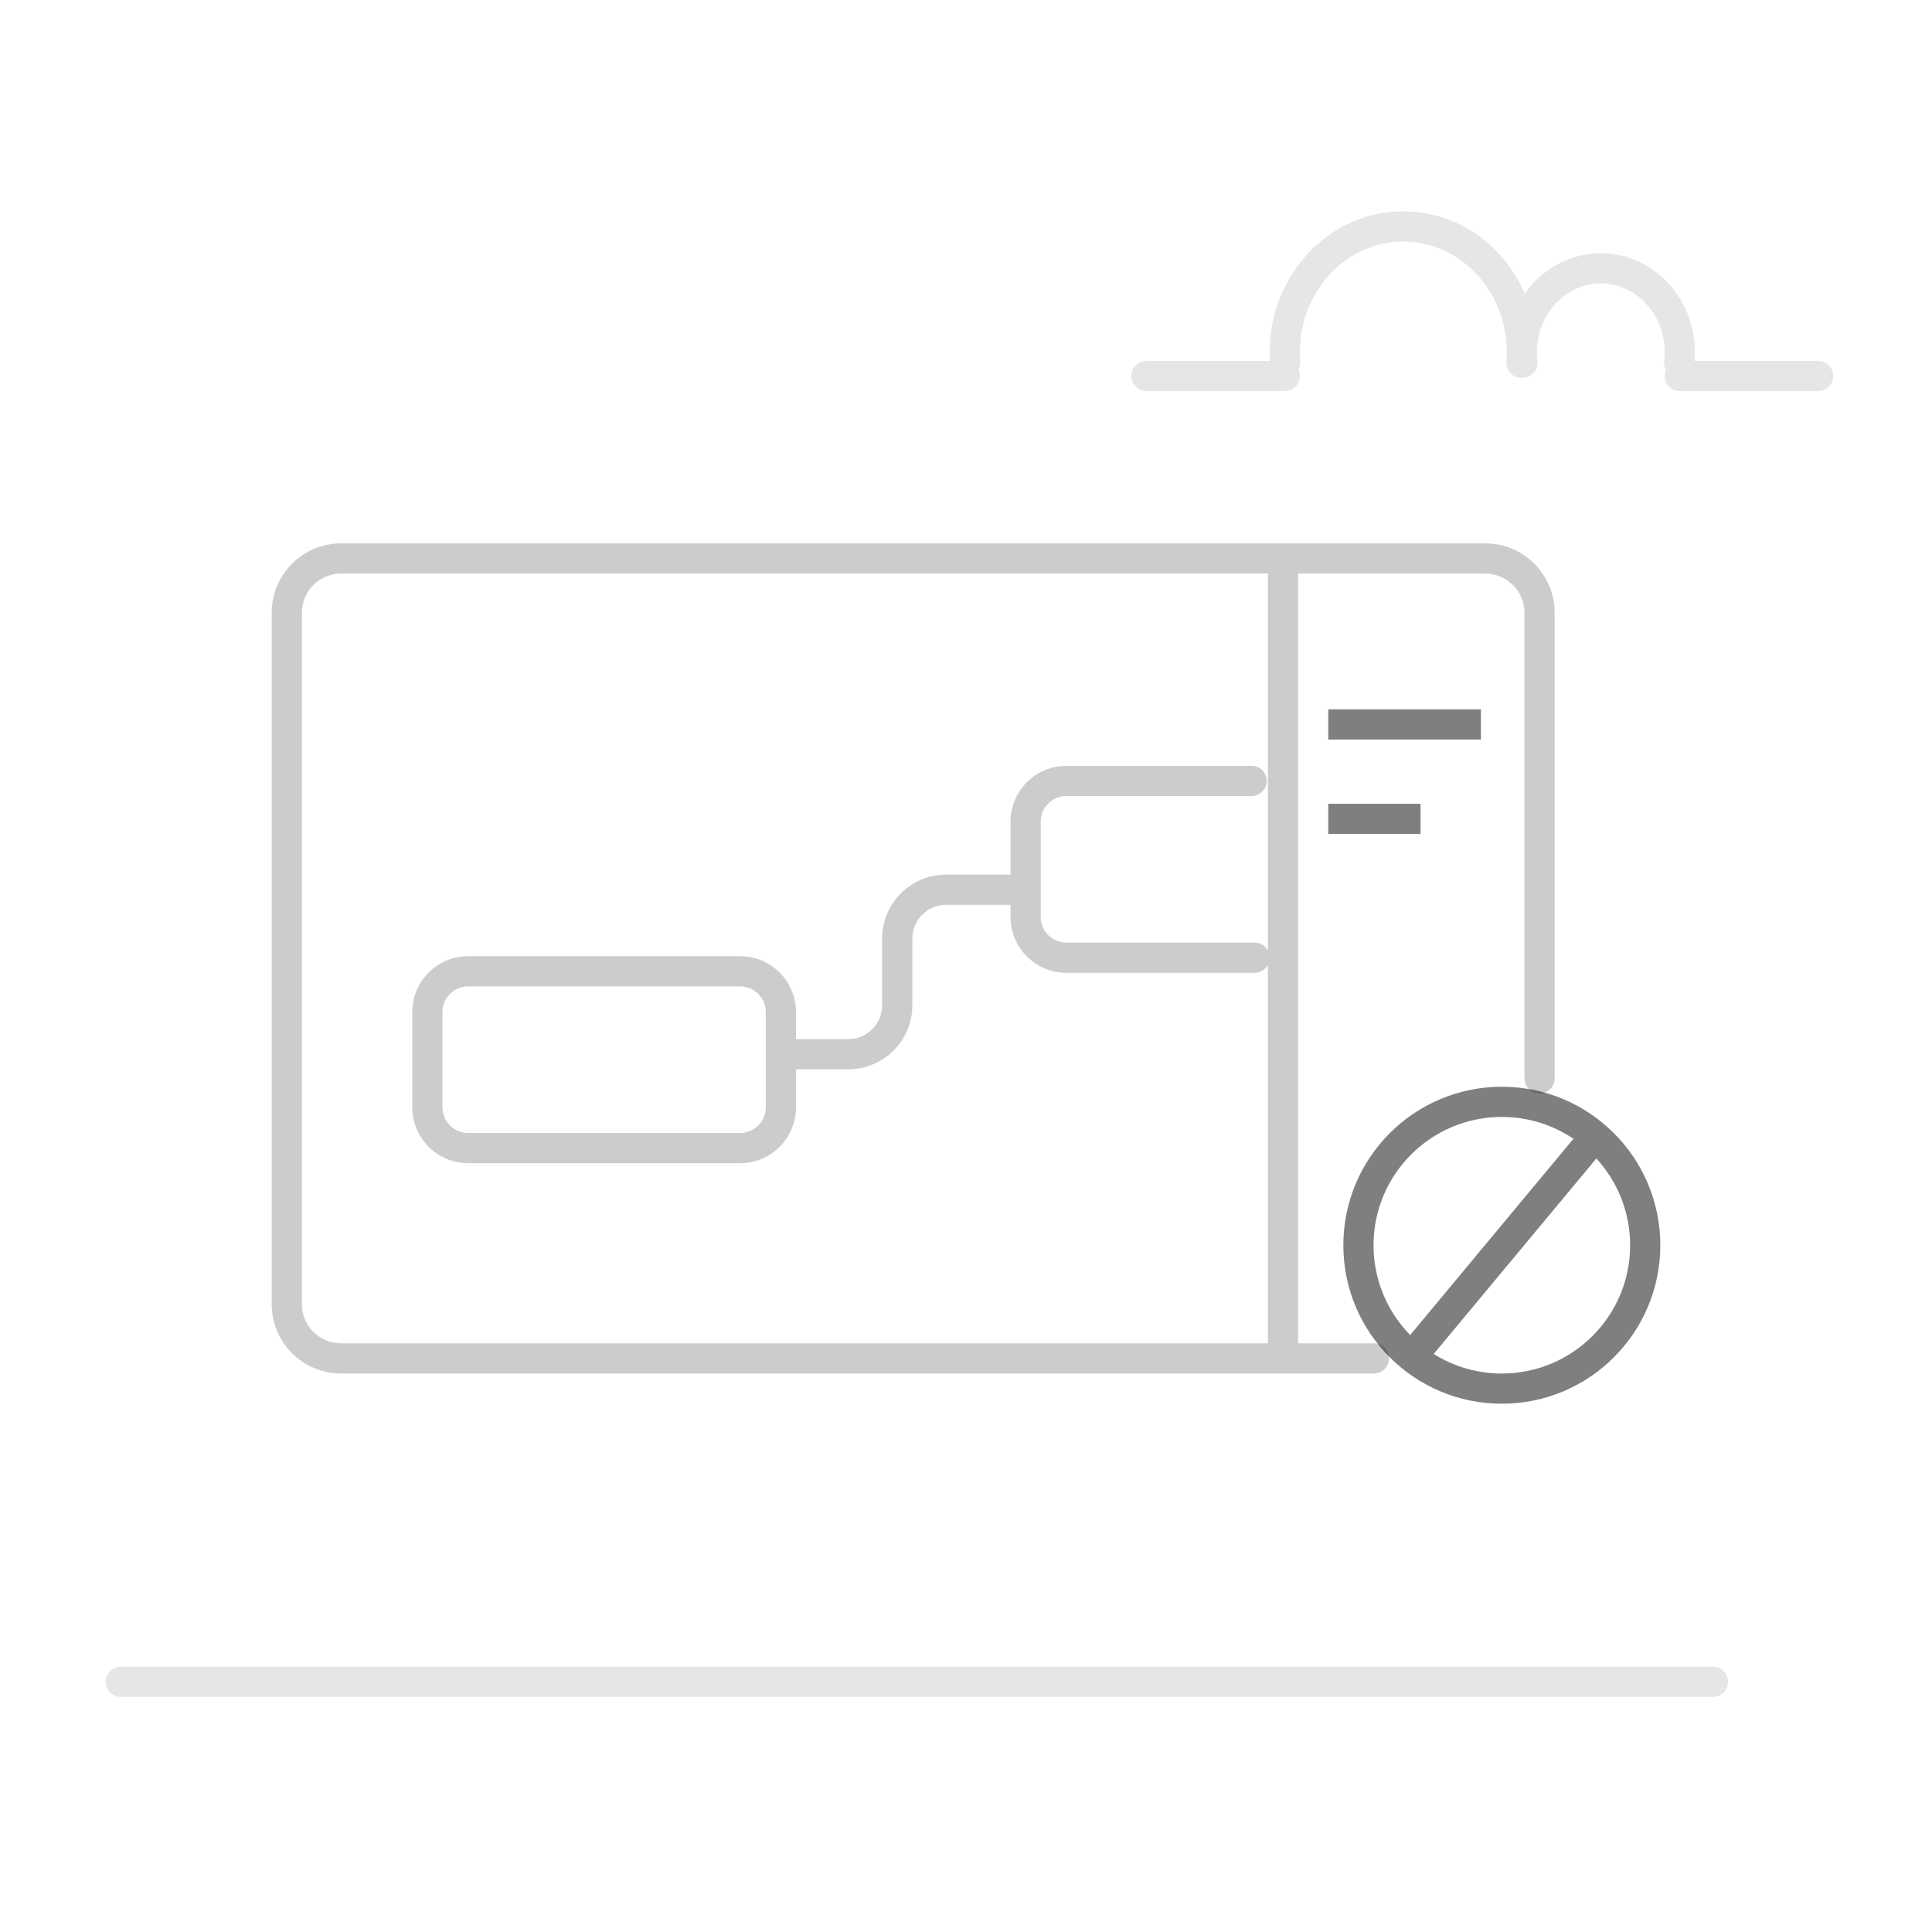 <?xml version="1.0" encoding="UTF-8"?>
<svg width="128px" height="128px" viewBox="0 0 128 128" version="1.1" xmlns="http://www.w3.org/2000/svg" xmlns:xlink="http://www.w3.org/1999/xlink">
    <!-- Generator: Sketch 52.1 (67048) - http://www.bohemiancoding.com/sketch -->
    <g id="empty-status-not-available" stroke="none" stroke-width="1" fill="none" fill-rule="evenodd">
        <path d="M84,63.916 C83.833,64.234 83.499,64.45 83.115,64.45 L70.65,64.45 C68.607,64.45 66.95,62.794 66.95,60.75 L66.95,59.946 L62.684,59.946 C61.447,59.946 60.444,60.949 60.444,62.186 L60.444,66.604 C60.444,68.946 58.546,70.844 56.204,70.844 L52.736,70.844 L52.736,73.363 C52.736,75.407 51.079,77.063 49.036,77.063 L31.014,77.063 C28.971,77.063 27.314,75.407 27.314,73.363 L27.314,67.051 C27.314,65.008 28.971,63.351 31.014,63.351 L49.036,63.351 C51.079,63.351 52.736,65.008 52.736,67.051 L52.736,68.844 L56.204,68.844 C57.441,68.844 58.444,67.841 58.444,66.604 L58.444,62.186 C58.444,59.844 60.343,57.946 62.684,57.946 L66.95,57.946 L66.95,54.439 C66.95,52.395 68.607,50.739 70.65,50.739 L82.922,50.739 C83.475,50.739 83.922,51.186 83.922,51.739 C83.922,52.291 83.475,52.739 82.922,52.739 L70.65,52.739 C69.712,52.739 68.95,53.5 68.95,54.439 L68.95,60.75 C68.95,61.689 69.712,62.45 70.65,62.45 L83.115,62.45 C83.499,62.45 83.833,62.667 84,62.985 L84,38 L22.6,38 C21.164,38 20,39.164 20,40.6 L20,86.4 C20,87.836 21.164,89 22.6,89 L84,89 L84,63.916 Z M86,38 L86,89 L91.023,89 C91.576,89 92.023,89.448 92.023,90 C92.023,90.552 91.576,91 91.023,91 L22.6,91 C20.059,91 18,88.941 18,86.4 L18,40.6 C18,38.059 20.059,36 22.6,36 L98.4,36 C100.941,36 103,38.059 103,40.6 L103,71.446 C103,71.998 102.552,72.446 102,72.446 C101.448,72.446 101,71.998 101,71.446 L101,40.6 C101,39.164 99.836,38 98.4,38 L86,38 Z M31.014,65.351 C30.075,65.351 29.314,66.112 29.314,67.051 L29.314,73.363 C29.314,74.302 30.075,75.063 31.014,75.063 L49.036,75.063 C49.974,75.063 50.736,74.302 50.736,73.363 L50.736,67.051 C50.736,66.112 49.974,65.351 49.036,65.351 L31.014,65.351 Z" id="-" fill="#000000" fill-rule="nonzero" opacity="0.2"></path>
        <path d="M94.986,89.704 C96.294,90.525 97.842,91 99.5,91 C104.194,91 108,87.194 108,82.5 C108,80.283 107.151,78.265 105.762,76.752 L94.986,89.704 Z M93.428,88.449 L104.245,75.447 C102.89,74.533 101.257,74 99.5,74 C94.806,74 91,77.806 91,82.5 C91,84.816 91.926,86.916 93.428,88.449 Z M88,49 L88,47 L98.114,47 L98.114,49 L88,49 Z M88,55.25 L88,53.25 L94.114,53.25 L94.114,55.25 L88,55.25 Z M99.5,93 C93.701,93 89,88.299 89,82.5 C89,76.701 93.701,72 99.5,72 C105.299,72 110,76.701 110,82.5 C110,88.299 105.299,93 99.5,93 Z" id="-" fill="#000000" fill-rule="nonzero" opacity="0.5"></path>
        <path d="M112.267,23.91 L120.452,23.91 C121.004,23.91 121.452,24.358 121.452,24.91 C121.452,25.462 121.004,25.91 120.452,25.91 L111.291,25.91 C110.739,25.91 110.291,25.462 110.291,24.91 C110.291,24.768 110.321,24.632 110.375,24.51 C110.277,24.333 110.232,24.126 110.258,23.911 C110.28,23.72 110.291,23.528 110.291,23.333 C110.291,20.804 108.382,18.778 106.057,18.778 C103.732,18.778 101.822,20.804 101.822,23.333 C101.822,23.528 101.834,23.72 101.856,23.911 C101.92,24.459 101.528,24.956 100.98,25.021 C100.929,25.027 100.878,25.029 100.828,25.027 C100.792,25.028 100.755,25.027 100.718,25.025 C100.167,24.982 99.756,24.501 99.798,23.95 C99.814,23.746 99.822,23.54 99.822,23.333 C99.822,19.27 96.741,16 92.971,16 C89.2,16 86.119,19.27 86.119,23.333 C86.119,23.54 86.127,23.746 86.143,23.95 C86.158,24.146 86.116,24.334 86.03,24.496 C86.087,24.622 86.119,24.762 86.119,24.91 C86.119,25.462 85.671,25.91 85.119,25.91 L75.959,25.91 C75.406,25.91 74.959,25.462 74.959,24.91 C74.959,24.358 75.406,23.91 75.959,23.91 L84.136,23.91 C84.125,23.718 84.119,23.526 84.119,23.333 C84.119,18.191 88.068,14 92.971,14 C96.557,14 99.633,16.243 101.026,19.46 C102.158,17.836 103.986,16.778 106.057,16.778 C109.514,16.778 112.291,19.726 112.291,23.333 C112.291,23.526 112.283,23.719 112.267,23.91 Z M8,112.423 C7.448,112.423 7,111.976 7,111.423 C7,110.871 7.448,110.423 8,110.423 L113.488,110.423 C114.04,110.423 114.488,110.871 114.488,111.423 C114.488,111.976 114.04,112.423 113.488,112.423 L8,112.423 Z" id="-" fill="#000000" fill-rule="nonzero" opacity="0.1"></path>
    </g>
</svg>